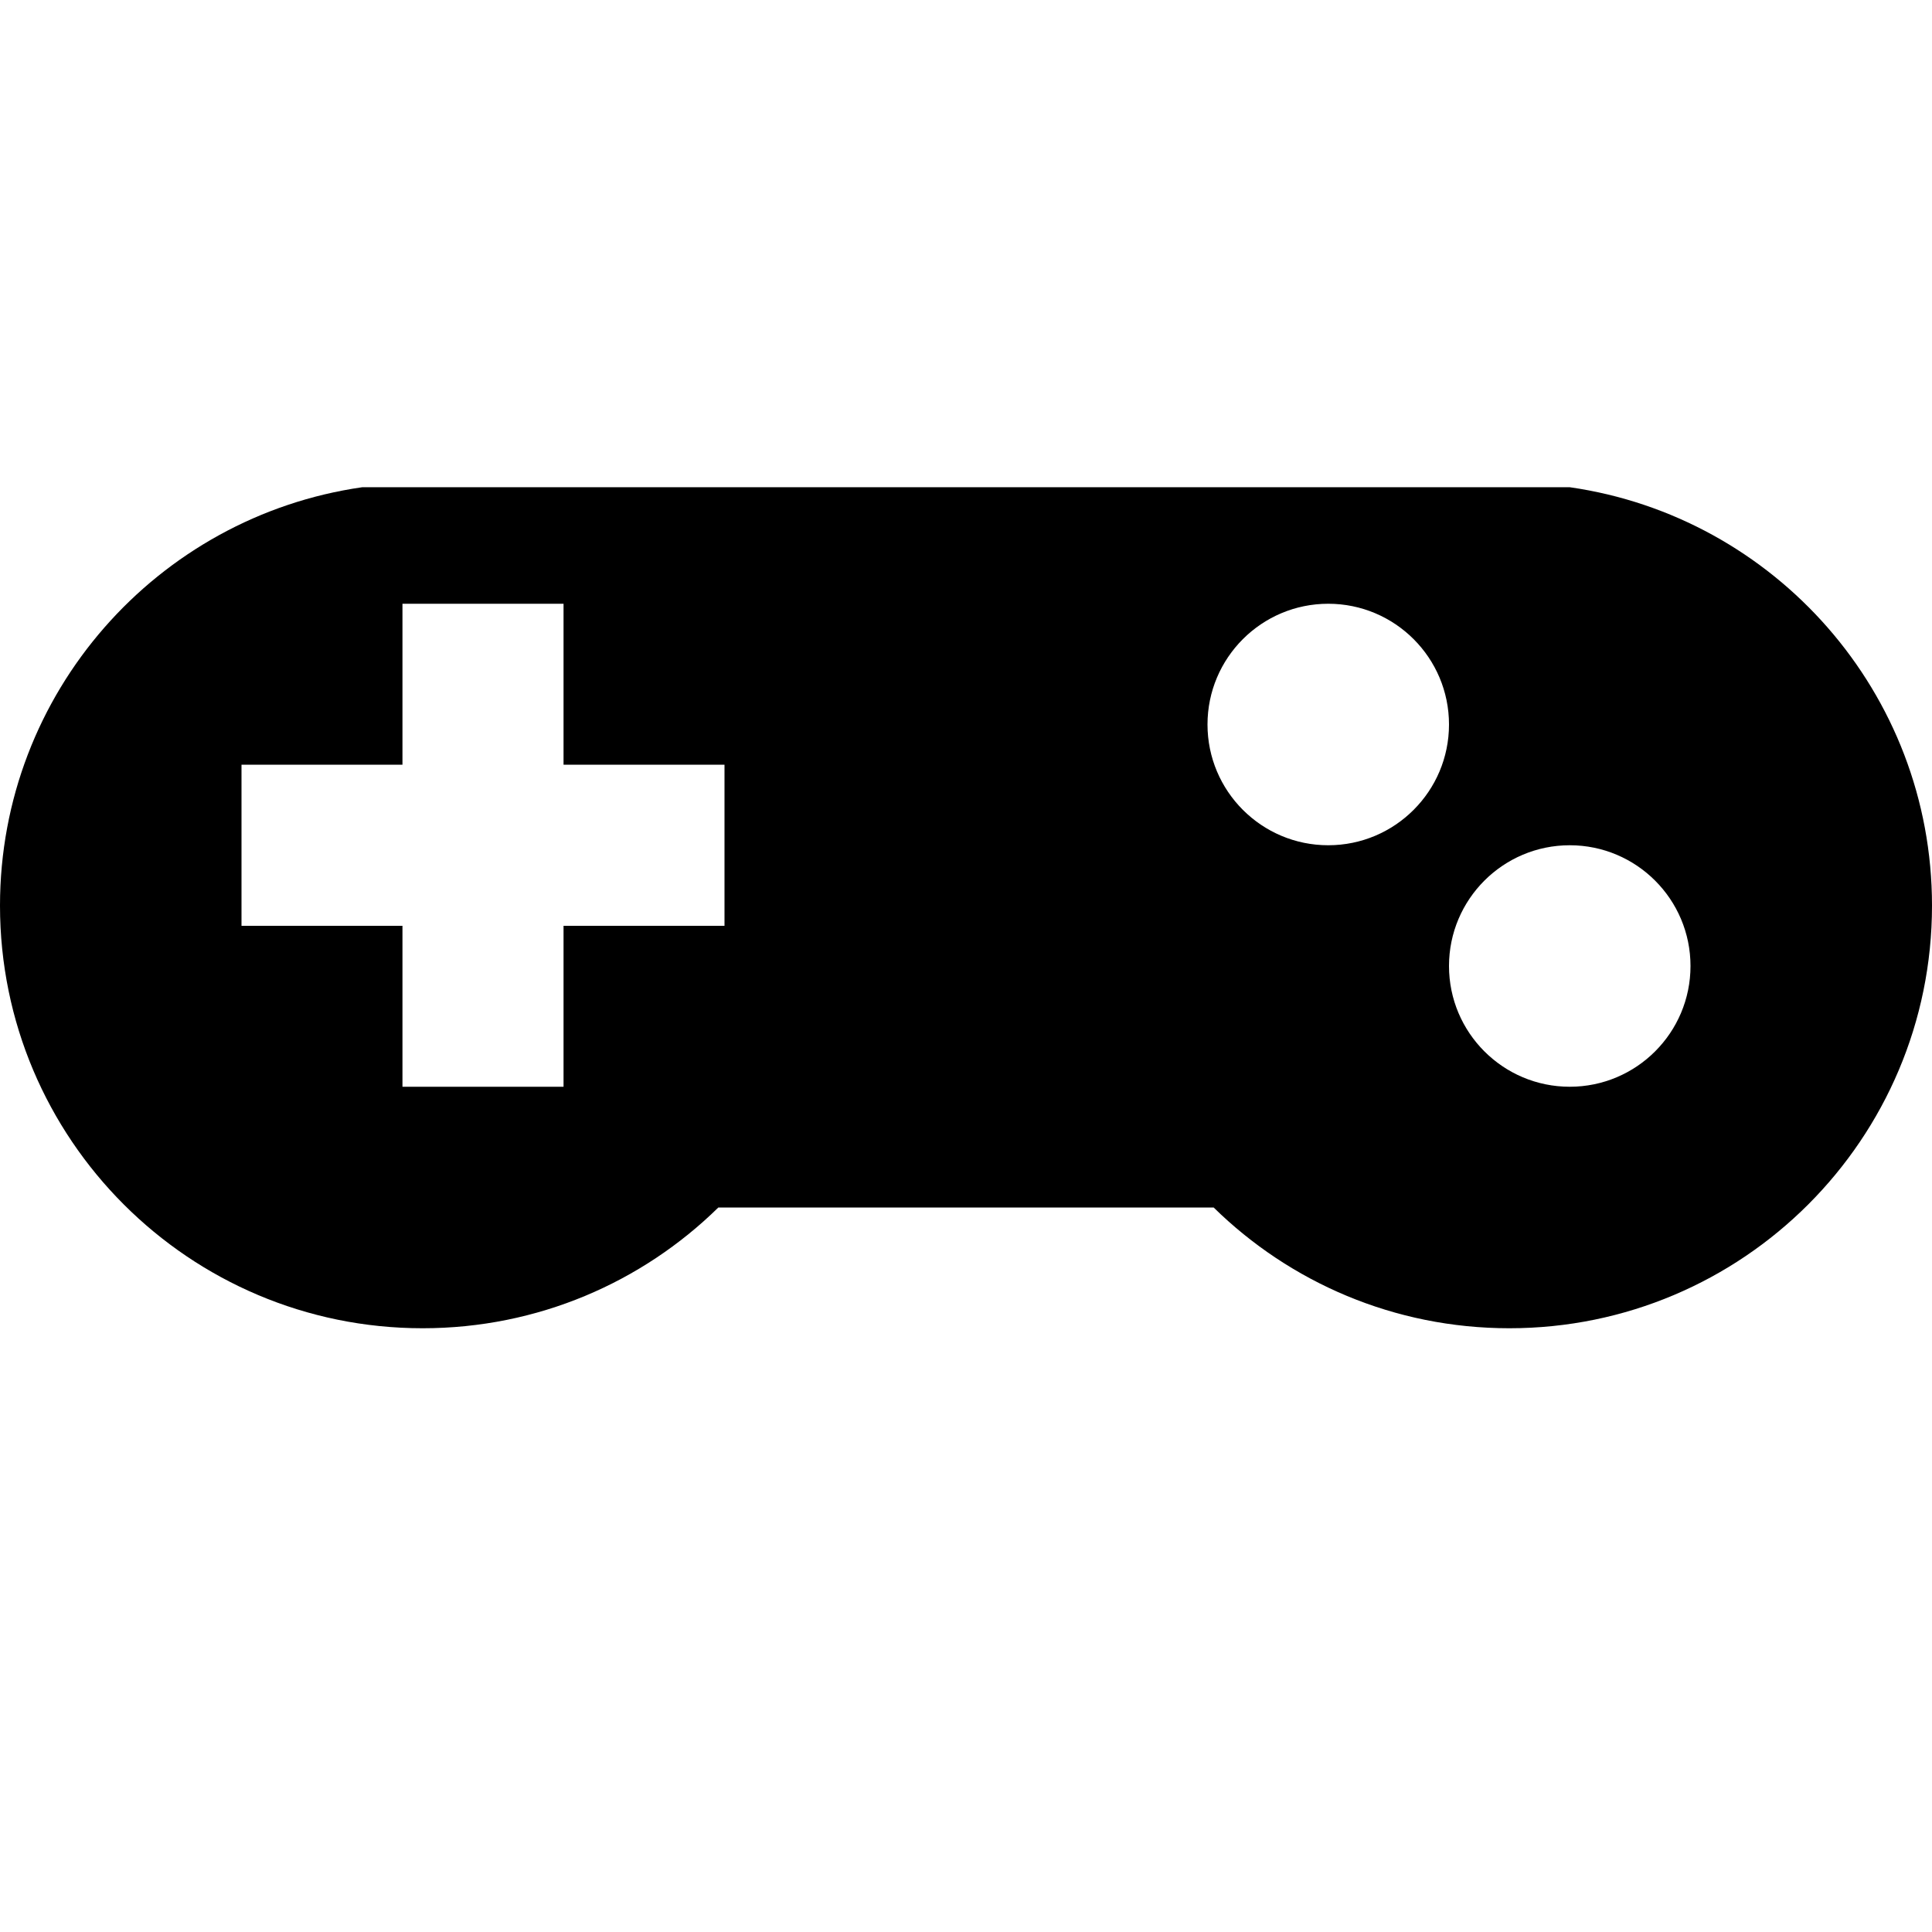 <?xml version="1.0" encoding="UTF-8" standalone="no"?>
<svg width="16px" height="16px" viewBox="0 0 16 16" version="1.1" xmlns="http://www.w3.org/2000/svg" xmlns:xlink="http://www.w3.org/1999/xlink">
    <defs></defs>
    <g id="devices" stroke="none" stroke-width="1" fill="none" fill-rule="evenodd">
        <g id="gamepad" fill="#000000">
            <path d="M3.5,11 C1.567,11 0,9.433 0,7.5 C0,5.737 1.304,4.278 3,4.035 L13,4.035 C14.696,4.278 16,5.737 16,7.5 C16,9.433 14.433,11 12.5,11 C11.546,11 10.682,10.619 10.051,10 L5.949,10 C5.318,10.619 4.454,11 3.5,11 Z M11,7 C11.552,7 12,6.552 12,6 C12,5.448 11.552,5 11,5 C10.448,5 10,5.448 10,6 C10,6.552 10.448,7 11,7 Z M13,9 C13.552,9 14,8.552 14,8 C14,7.448 13.552,7 13,7 C12.448,7 12,7.448 12,8 C12,8.552 12.448,9 13,9 Z M4.667,6.333 L4.667,5 L3.333,5 L3.333,6.333 L2,6.333 L2,7.667 L3.333,7.667 L3.333,9 L4.667,9 L4.667,7.667 L6,7.667 L6,6.333 L4.667,6.333 L4.667,6.333 Z" id="Shape"></path>
        </g>
    </g>
</svg>